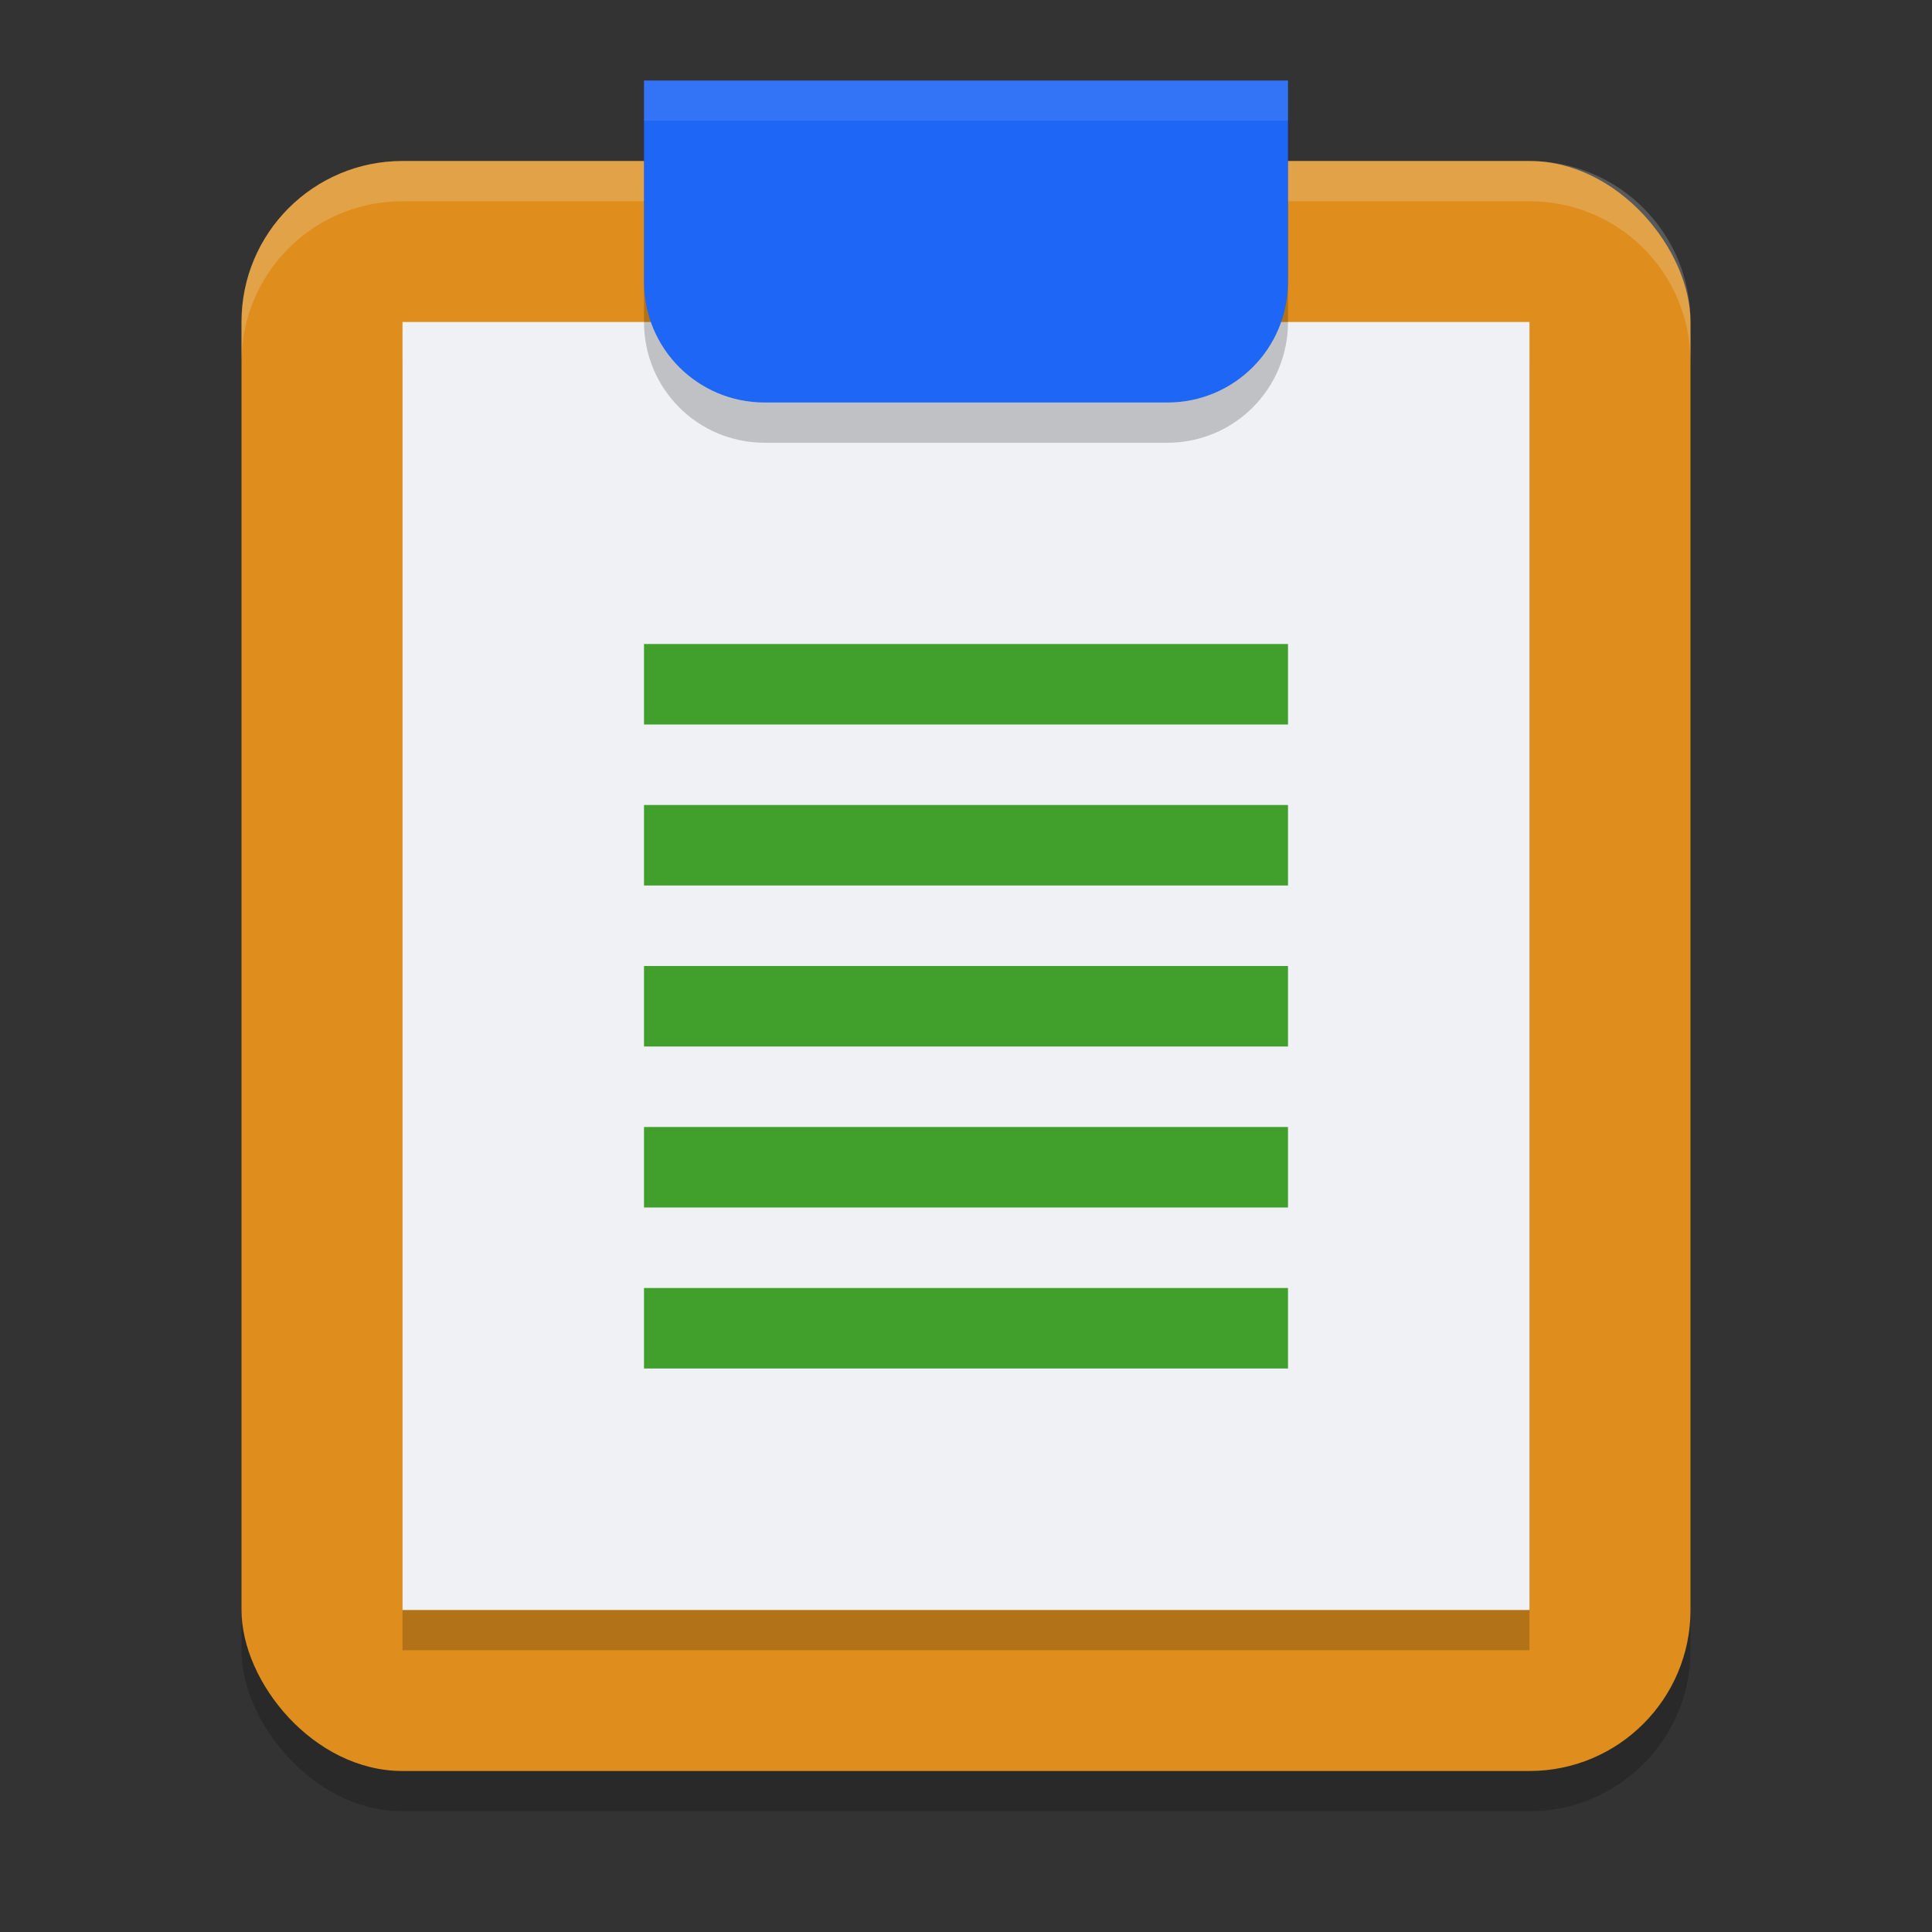 <svg xmlns="http://www.w3.org/2000/svg" width="24" height="24" version="1.1">
 <rect width="100%" height="100%" fill="#333333" stroke="none"/>
 <rect style="opacity:0.2" width="18" height="20" x="3" y="2.5" rx="2" ry="2"/>
 <rect style="fill:#df8e1d" width="18" height="20" x="3" y="2" rx="2" ry="2"/>
 <rect style="opacity:0.2" width="14" height="16" x="5" y="4.5"/>
 <rect style="fill:#eff1f5" width="14" height="16" x="5" y="4"/>
 <g>
  <rect style="fill:#40a02b" width="8" height="1" x="8" y="8"/>
  <rect style="fill:#40a02b" width="8" height="1" x="8" y="10"/>
  <rect style="fill:#40a02b" width="8" height="1" x="8" y="12"/>
  <rect style="fill:#40a02b" width="8" height="1" x="8" y="14"/>
  <rect style="fill:#40a02b" width="8" height="1" x="8" y="16"/>
 </g>
 <path style="opacity:0.2" d="M 8,1.5 V 4 C 8,4.831 8.669,5.5 9.5,5.5 H 14.5 C 15.331,5.5 16,4.831 16,4 V 1.5 Z"/>
 <path style="opacity:0.2;fill:#eff1f5" d="M 5 2 C 3.892 2 3 2.892 3 4 L 3 4.5 C 3 3.392 3.892 2.5 5 2.5 L 19 2.5 C 20.108 2.5 21 3.392 21 4.5 L 21 4 C 21 2.892 20.108 2 19 2 L 5 2 z"/>
 <path style="fill:#1e66f5" d="M 8 1 L 8 3.5 C 8 4.331 8.669 5 9.5 5 L 14.5 5 C 15.331 5 16 4.331 16 3.5 L 16 1 L 8 1 z"/>
 <path style="opacity:0.1;fill:#eff1f5" d="M 8 1 L 8 1.5 L 16 1.5 L 16 1 L 8 1 z"/>
</svg>
